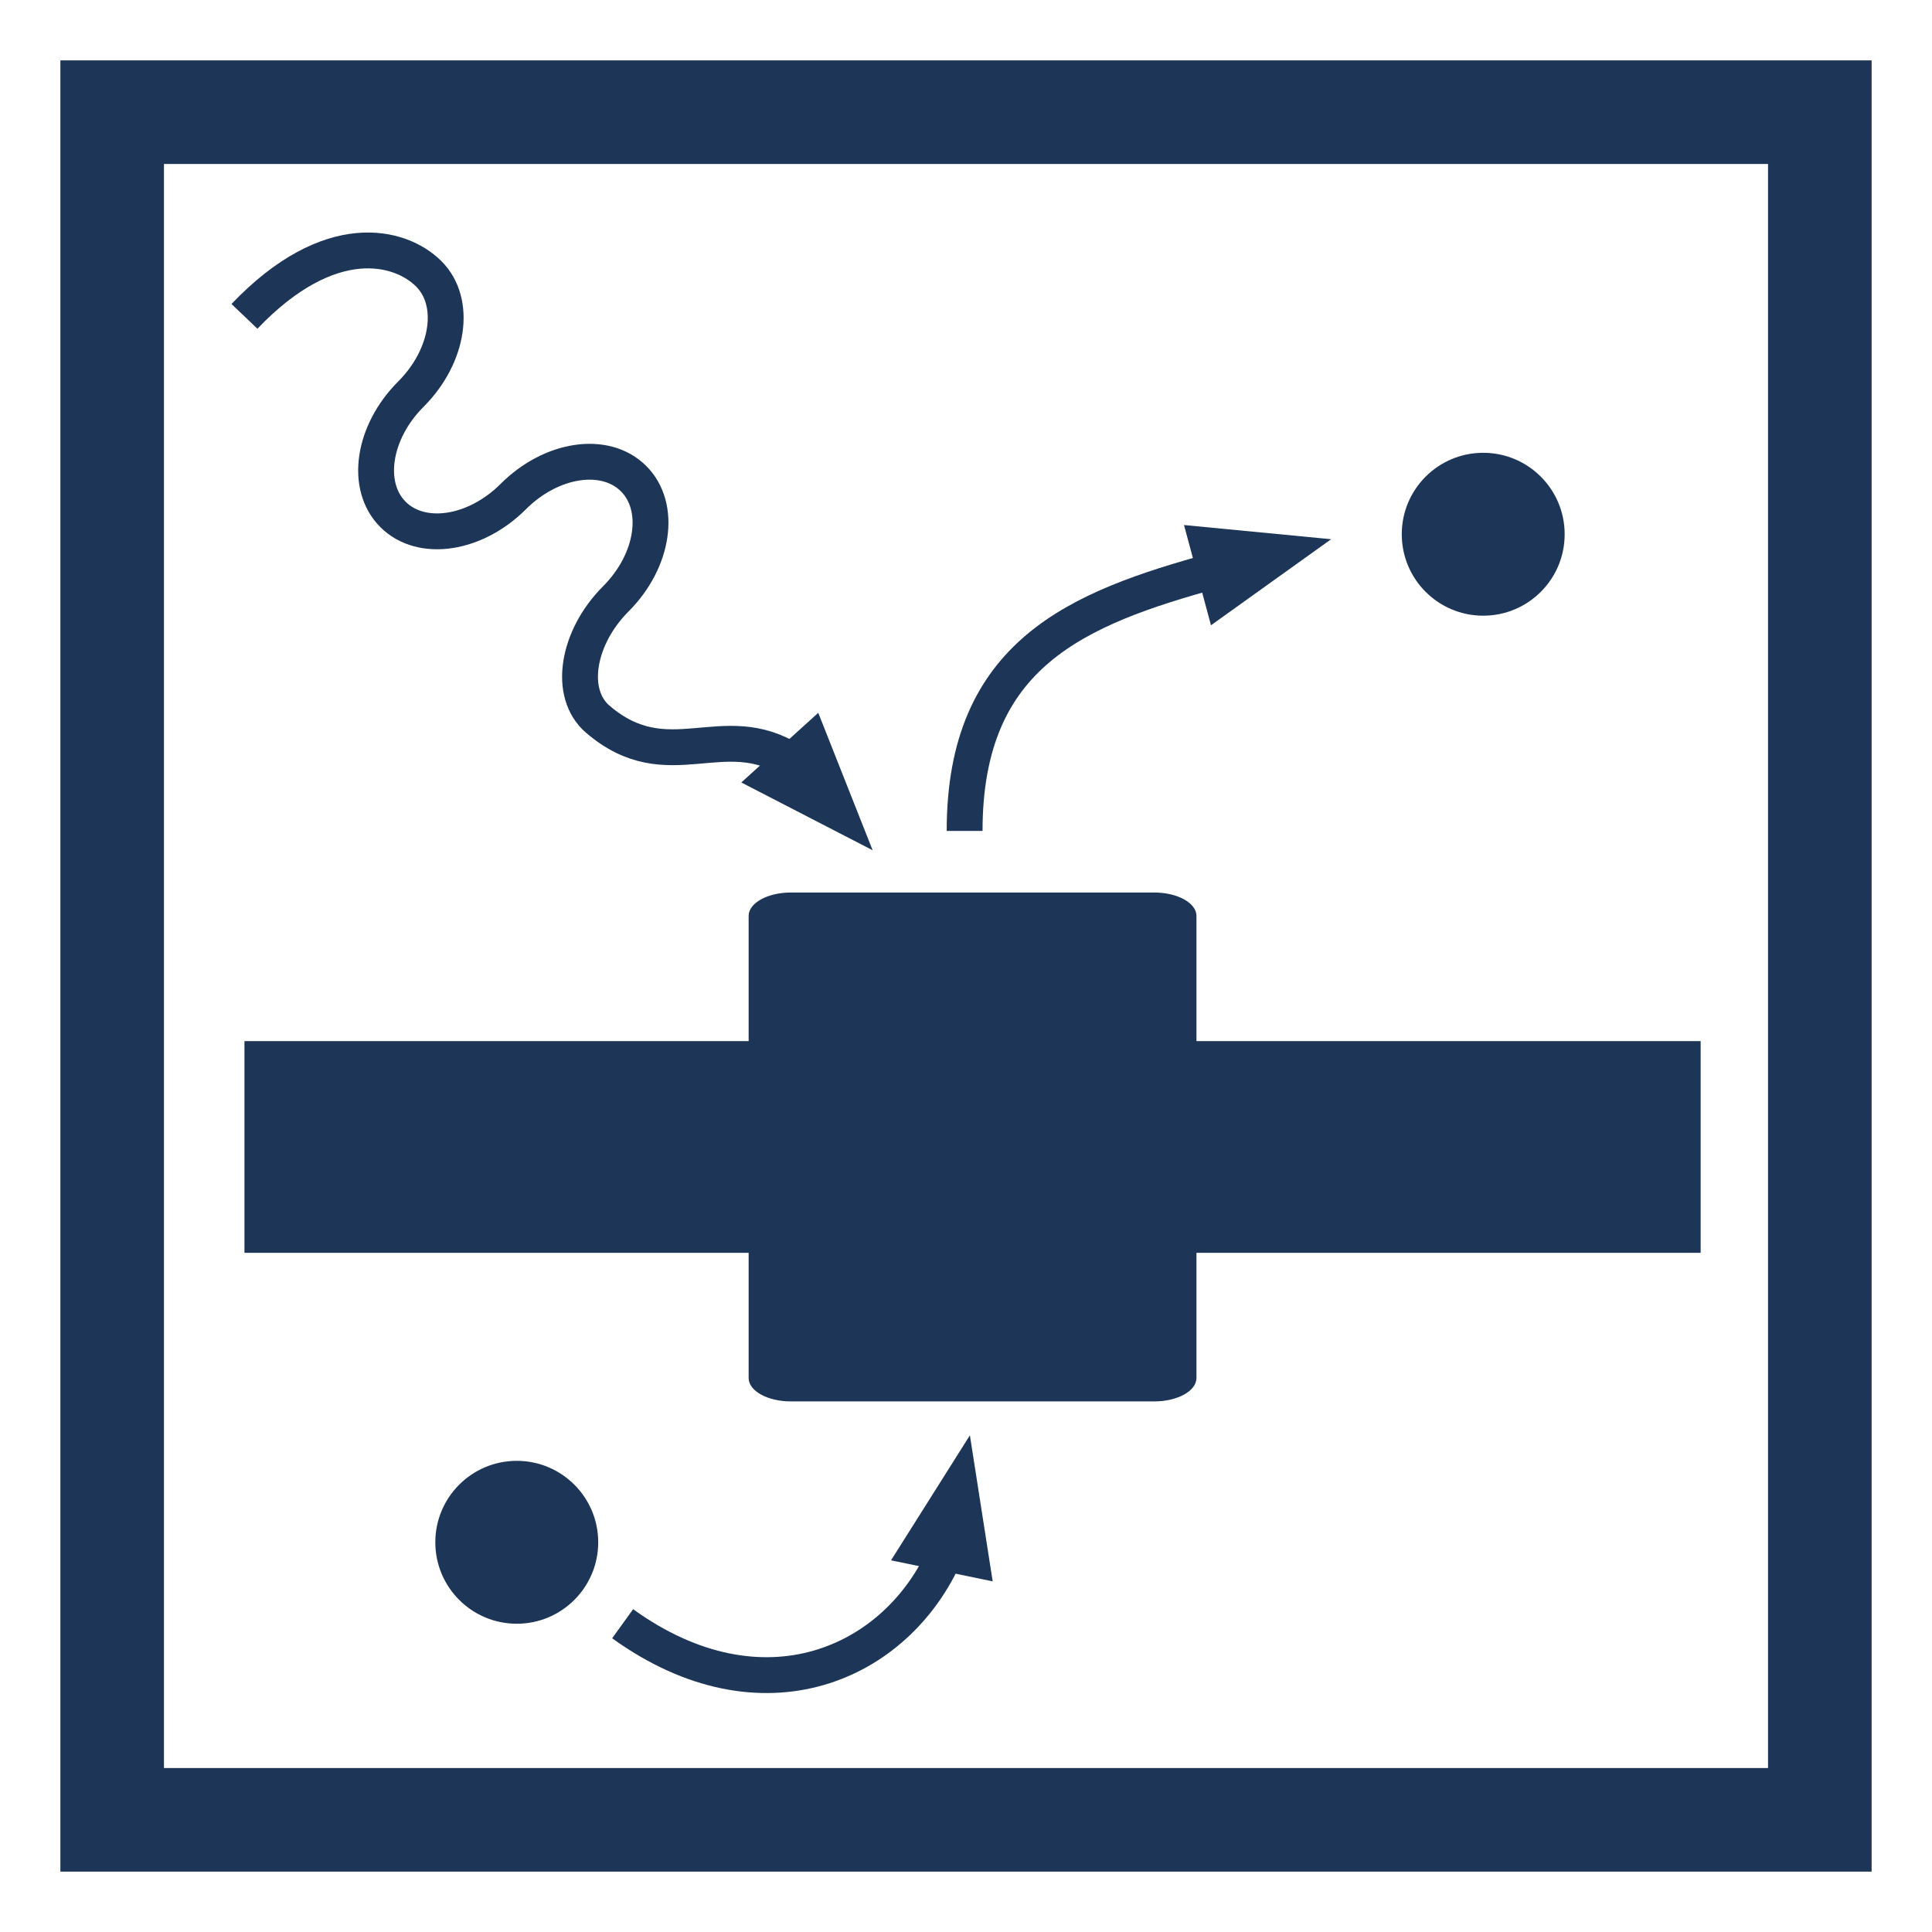 <?xml version="1.0" encoding="UTF-8"?>
<!DOCTYPE svg PUBLIC "-//W3C//DTD SVG 1.1//EN" "http://www.w3.org/Graphics/SVG/1.1/DTD/svg11.dtd">
<svg version="1.1" xmlns="http://www.w3.org/2000/svg" xmlns:xlink="http://www.w3.org/1999/xlink" x="0" y="0" width="1024" height="1024" viewBox="0, 0, 1024, 1024">
  <style>
    svg {
      background-color: white;
    }
    path {
      fill: #1d3557;
    }
    @media (prefers-color-scheme:dark) {
      svg {
        background-color: transparent;
      }
      path {
        fill: #6b88a2;
      }
    }
  </style>
  <g id="logo">
    <path d="M992,32 L992,992 L32,992 L32,32 L992,32 z M937.093,86.908 L86.908,86.908 L86.908,937.093 L937.093,937.093 L937.093,86.908 z" fill="#6B88A2"/>
    <g id="photosystem">
      <path d="M273.898,860.613 C250.056,860.613 230.728,841.286 230.728,817.444 C230.728,793.602 250.056,774.275 273.898,774.275 C297.739,774.275 317.067,793.602 317.067,817.444 C317.067,841.286 297.739,860.613 273.898,860.613 z" fill="#1D3557"/>
      <path d="M419.165,473.055 L611.774,473.055 C624.131,473.055 634.147,478.605 634.147,485.451 L634.147,730.38 C634.147,737.227 624.131,742.777 611.774,742.777 L419.165,742.777 C406.809,742.777 396.792,737.227 396.792,730.38 L396.792,485.451 C396.792,478.605 406.809,473.055 419.165,473.055 z" fill="#1D3557"/>
      <path d="M129.565,551.814 L901.374,551.814 L901.374,664.018 L129.565,664.018 L129.565,551.814 z" fill="#1D3557"/>
      <g>
        <path d="M330.013,860.613 C404.053,913.99 475.344,882.18 501.128,823.279" fill-opacity="0" stroke="#1D3557" stroke-width="19"/>
        <path d="M514.642,826.075 L508.584,787.242 L487.614,820.483 z" fill="#1D3557" fill-opacity="1" stroke="#1D3557" stroke-width="19" stroke-opacity="1"/>
      </g>
      <g>
        <path d="M511.267,440.396 C511.267,346.388 571.047,322.366 643.873,302.377" fill-opacity="0" stroke="#1D3557" stroke-width="19"/>
        <path d="M647.457,315.704 L679.411,292.821 L640.29,289.05 z" fill="#1D3557" fill-opacity="1" stroke="#1D3557" stroke-width="19" stroke-opacity="1"/>
      </g>
      <path d="M786.135,326.329 C762.293,326.329 742.966,307.001 742.966,283.16 C742.966,259.318 762.293,239.99 786.135,239.99 C809.977,239.99 829.304,259.318 829.304,283.16 C829.304,307.001 809.977,326.329 786.135,326.329 z" fill="#1D3557"/>
      <g>
        <path d="M129.565,167.675 C174.878,120.204 212.267,130.15 227.256,145.14 C242.246,160.129 238.002,188.676 217.778,208.899 C197.554,229.123 193.311,257.67 208.301,272.659 C223.29,287.649 251.836,283.405 272.06,263.181 C292.284,242.957 320.83,238.714 335.82,253.704 C350.809,268.693 346.566,297.239 326.342,317.463 C306.118,337.687 300.772,367.424 316.864,381.223 C354.08,413.133 383.222,379.868 419.673,403.31" fill-opacity="0" stroke="#1D3557" stroke-width="19"/>
        <path d="M409.441,412.569 L444.365,430.597 L429.906,394.051 z" fill="#1D3557" fill-opacity="1" stroke="#1D3557" stroke-width="19" stroke-opacity="1"/>
      </g>
    </g>
  </g>
</svg>
